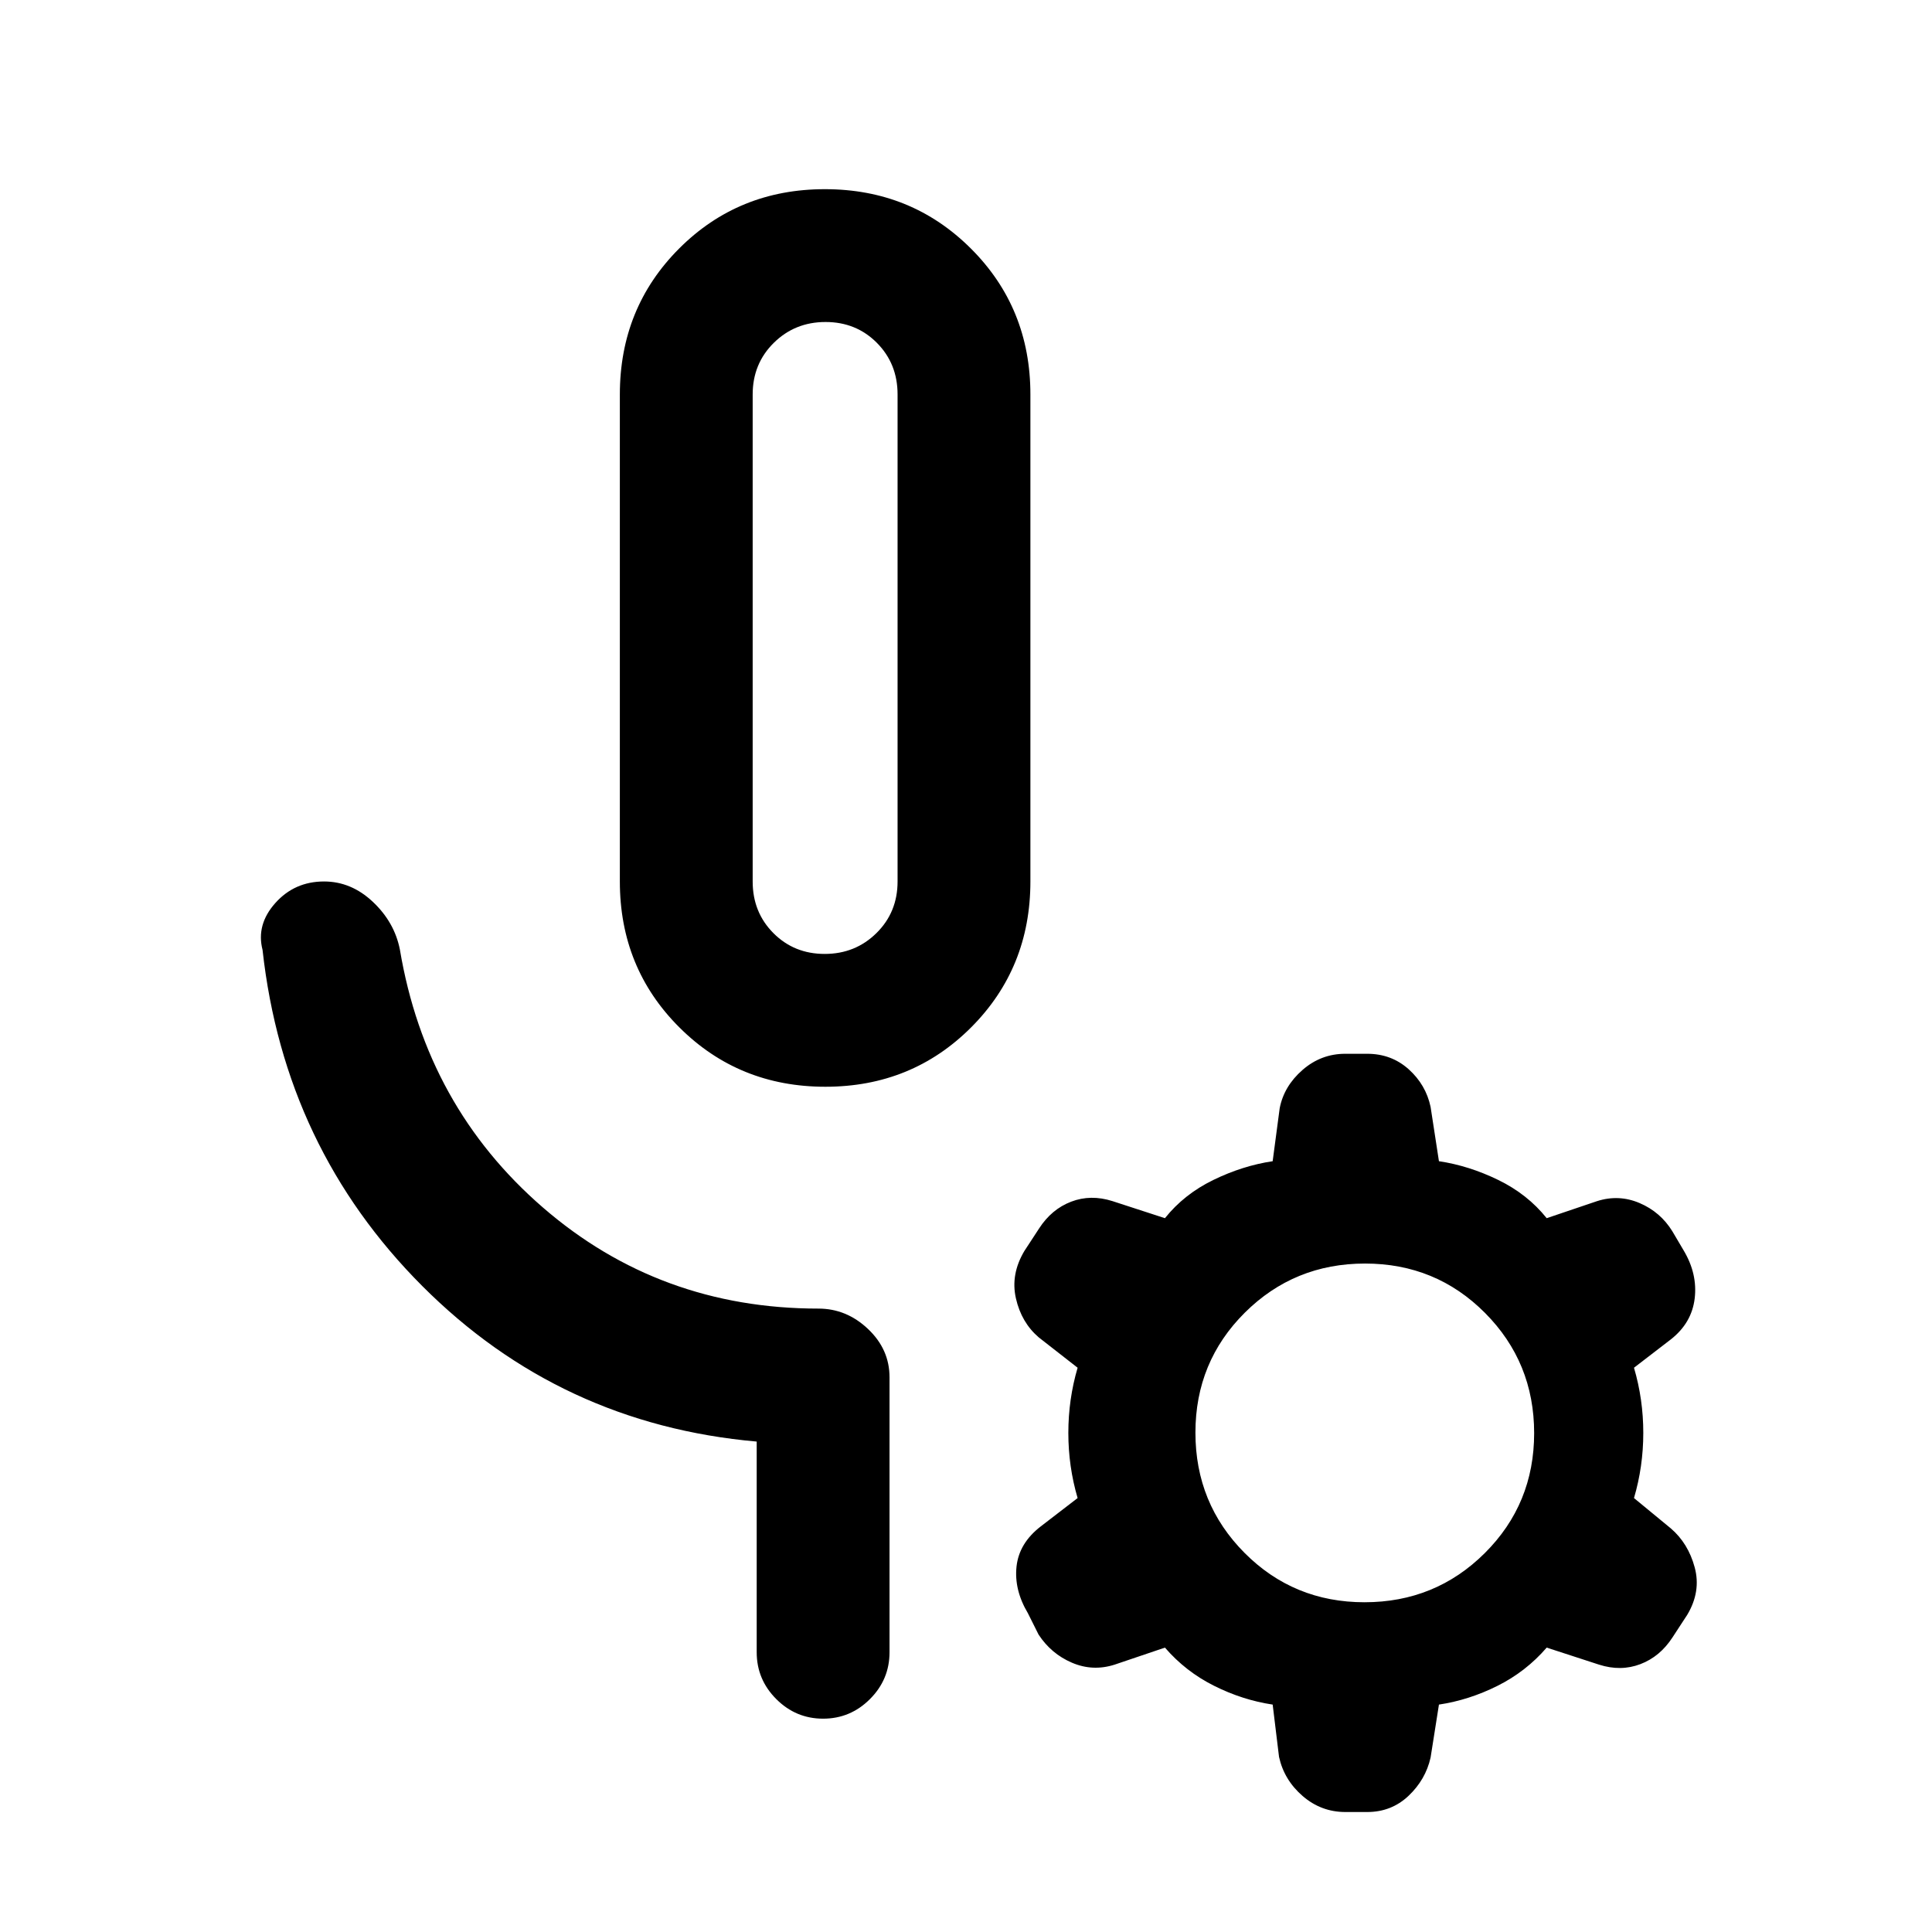 <svg xmlns="http://www.w3.org/2000/svg" height="24" viewBox="0 -960 960 960" width="24"><path d="M410.12-420q-42.97 0-72.54-29.49Q308-478.99 308-522v-242q0-43.01 29.46-72.51Q366.92-866 409.88-866q42.97 0 72.54 29.49Q512-807.01 512-764v242q0 43.01-29.46 72.51Q453.08-420 410.12-420Zm-.33-66q15.21 0 25.71-10.35T446-522v-242q0-15.3-10.29-25.65Q425.42-800 410.21-800t-25.71 10.35Q374-779.3 374-764v242q0 15.3 10.29 25.65Q394.58-486 409.79-486Zm.21-157Zm-34 504v-104.69q-97.62-8.62-166.15-77.27-68.54-68.66-79.39-167.04-3.23-12.54 6.33-23.27Q146.36-522 161-522q13.54 0 24.27 10.12 10.73 10.11 13.42 23.65 13.08 78 71.08 128.23 58 50.23 136.92 50.23 13.93 0 24.62 10.12Q442-289.54 442-275.62V-139q0 13.54-9.73 23.27T409-106q-13.54 0-23.27-9.73T376-139Zm202.85-2.31-25 8.46q-10.85 3.47-21.2-.96-10.34-4.42-16.6-14l-5.28-10.57q-6.92-11.62-5.66-23.23 1.26-11.61 12.04-19.93l18.31-14.08q-4.61-15.69-4.61-32.38 0-16.69 4.61-32.38l-19.31-15.08q-8.61-7.39-11.34-19.35-2.73-11.96 4.19-23.57l7.31-11.19q6.2-9.59 15.94-13.32 9.75-3.73 20.6-.26l26 8.46q9.53-11.93 24.07-19 14.54-7.08 29.46-9.31l3.49-26.32q2.13-10.99 11.35-19.03 9.21-8.03 21.24-8.03h10.89q12.03 0 20.6 7.68 8.56 7.69 10.9 18.7l4.15 27q14.92 2.23 29.46 9.31 14.54 7.07 24.08 19l25-8.46q10.84-3.47 21.19.96 10.35 4.42 16.27 14.04l5.62 9.53q6.92 11.62 5.46 23.81t-11.85 20.35l-18.31 14.08q4.62 15.69 4.62 32.38 0 16.69-4.62 32.38l18.31 15.08q8.62 7.39 11.85 19.35 3.23 11.96-3.69 23.57l-7.31 11.19q-6.2 9.59-15.95 13.32-9.75 3.73-20.59.26l-26-8.46q-10.31 11.93-24.46 19-14.16 7.08-29.08 9.31l-4.15 26.32q-2.47 10.99-10.97 19.03-8.5 8.03-20.51 8.03h-10.88q-12.02 0-21.23-7.96-9.2-7.97-11.72-19.42l-3.16-26q-14.92-2.23-29.07-9.31-14.16-7.07-24.46-19Zm99.18-22.54q35.2 0 59.74-24.41 24.54-24.42 24.54-59.62 0-35.2-24.42-59.74-24.41-24.53-59.61-24.53t-59.74 24.41Q594-283.32 594-248.12q0 35.2 24.41 59.74 24.42 24.53 59.62 24.53Z"/></svg>